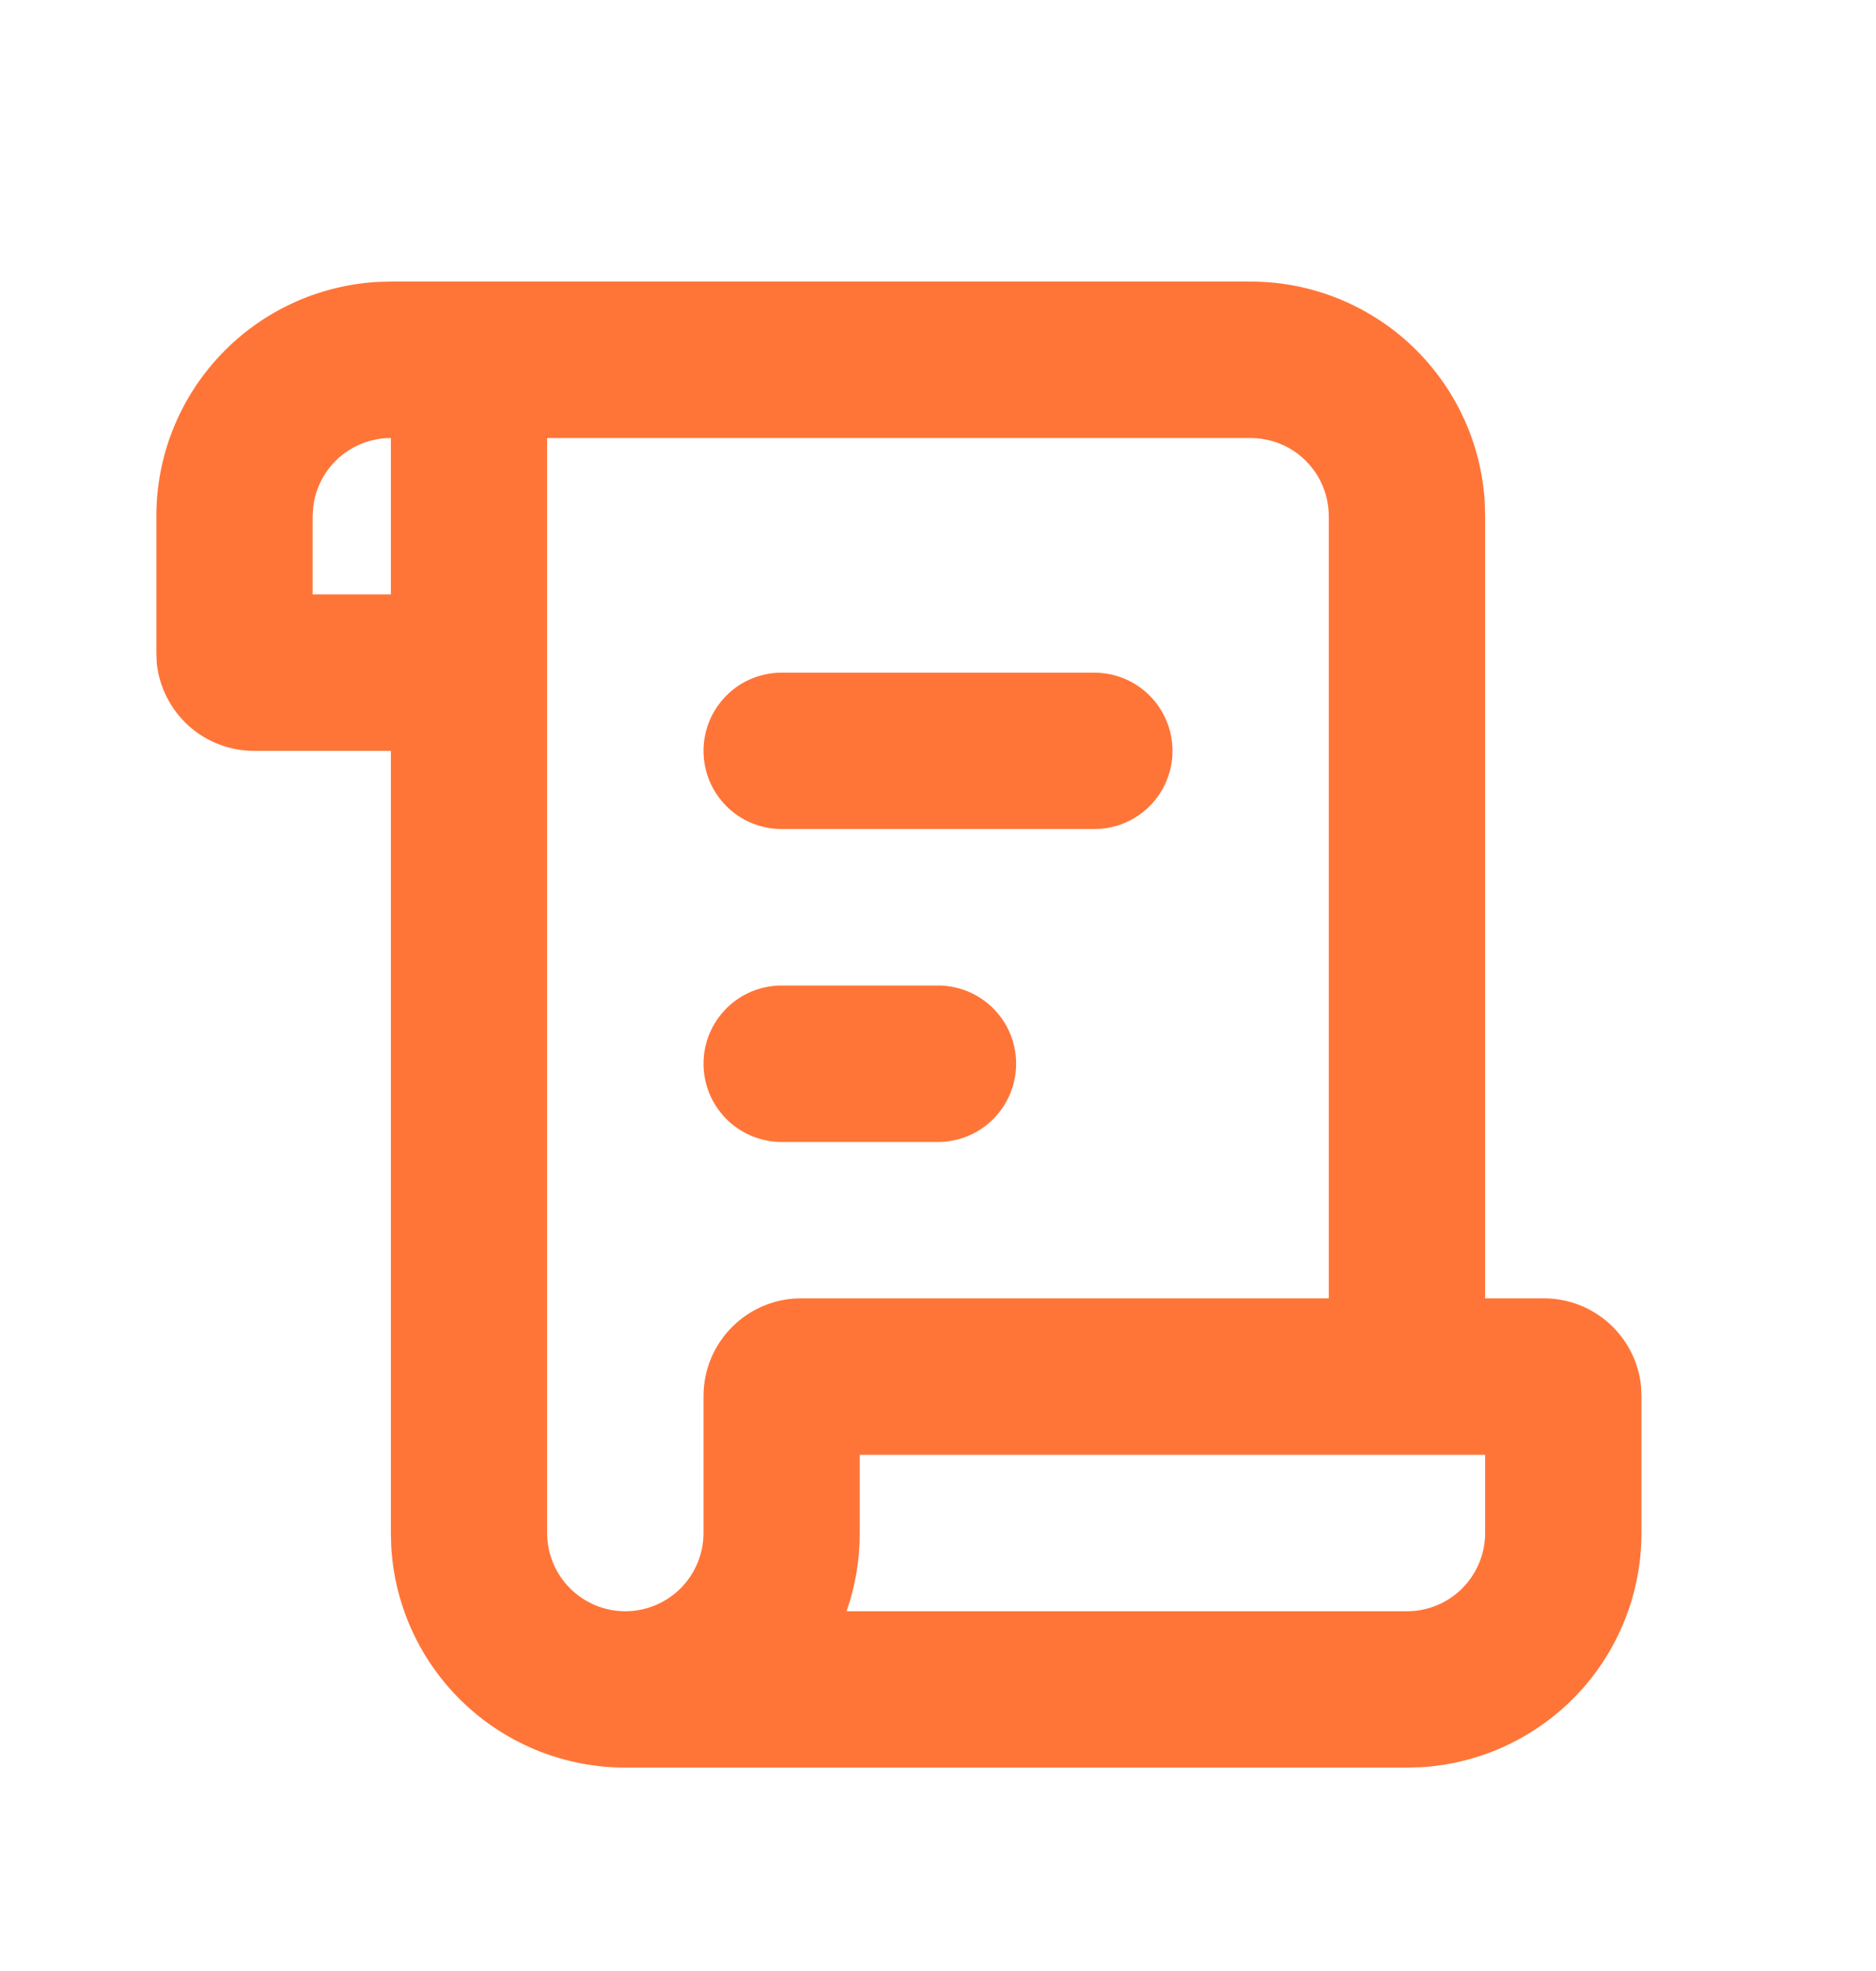 <svg width="20" height="21" viewBox="0 0 20 21" fill="none" xmlns="http://www.w3.org/2000/svg">
<path d="M13.333 3C13.971 3 14.584 3.244 15.048 3.681C15.512 4.119 15.792 4.717 15.829 5.353L15.833 5.5V13.833H16.458C16.997 13.833 17.442 14.243 17.495 14.768L17.5 14.875V16.333C17.5 16.971 17.256 17.585 16.819 18.049C16.381 18.512 15.783 18.792 15.146 18.829L15 18.833H6.667C6.029 18.833 5.415 18.59 4.951 18.152C4.487 17.715 4.208 17.117 4.171 16.48L4.167 16.333V8H2.708C2.45 8 2.202 7.905 2.01 7.732C1.819 7.559 1.698 7.322 1.671 7.065L1.667 6.958V5.5C1.666 4.862 1.91 4.249 2.348 3.785C2.785 3.321 3.383 3.042 4.02 3.004L4.167 3H13.333ZM13.333 4.667H5.833V16.333C5.833 16.554 5.921 16.766 6.077 16.923C6.234 17.079 6.445 17.167 6.667 17.167C6.888 17.167 7.099 17.079 7.256 16.923C7.412 16.766 7.5 16.554 7.5 16.333V14.875C7.5 14.3 7.966 13.833 8.541 13.833H14.166V5.5C14.166 5.279 14.079 5.067 13.922 4.911C13.766 4.754 13.554 4.667 13.333 4.667ZM15.833 15.5H9.166V16.333C9.166 16.625 9.117 16.906 9.025 17.167H15C15.221 17.167 15.433 17.079 15.589 16.923C15.745 16.766 15.833 16.554 15.833 16.333V15.5ZM10 10.5C10.221 10.5 10.433 10.588 10.589 10.744C10.745 10.9 10.833 11.112 10.833 11.333C10.833 11.554 10.745 11.766 10.589 11.923C10.433 12.079 10.221 12.167 10 12.167H8.333C8.112 12.167 7.9 12.079 7.744 11.923C7.588 11.766 7.5 11.554 7.5 11.333C7.5 11.112 7.588 10.9 7.744 10.744C7.9 10.588 8.112 10.5 8.333 10.5H10ZM11.666 7.167C11.887 7.167 12.1 7.254 12.256 7.411C12.412 7.567 12.5 7.779 12.5 8C12.5 8.221 12.412 8.433 12.256 8.589C12.1 8.746 11.887 8.833 11.666 8.833H8.333C8.112 8.833 7.9 8.746 7.744 8.589C7.588 8.433 7.5 8.221 7.5 8C7.5 7.779 7.588 7.567 7.744 7.411C7.9 7.254 8.112 7.167 8.333 7.167H11.666ZM4.167 4.667C3.962 4.667 3.765 4.742 3.613 4.877C3.46 5.013 3.363 5.2 3.339 5.402L3.333 5.5V6.333H4.167V4.667Z" fill="#FF7538"/>
</svg>
